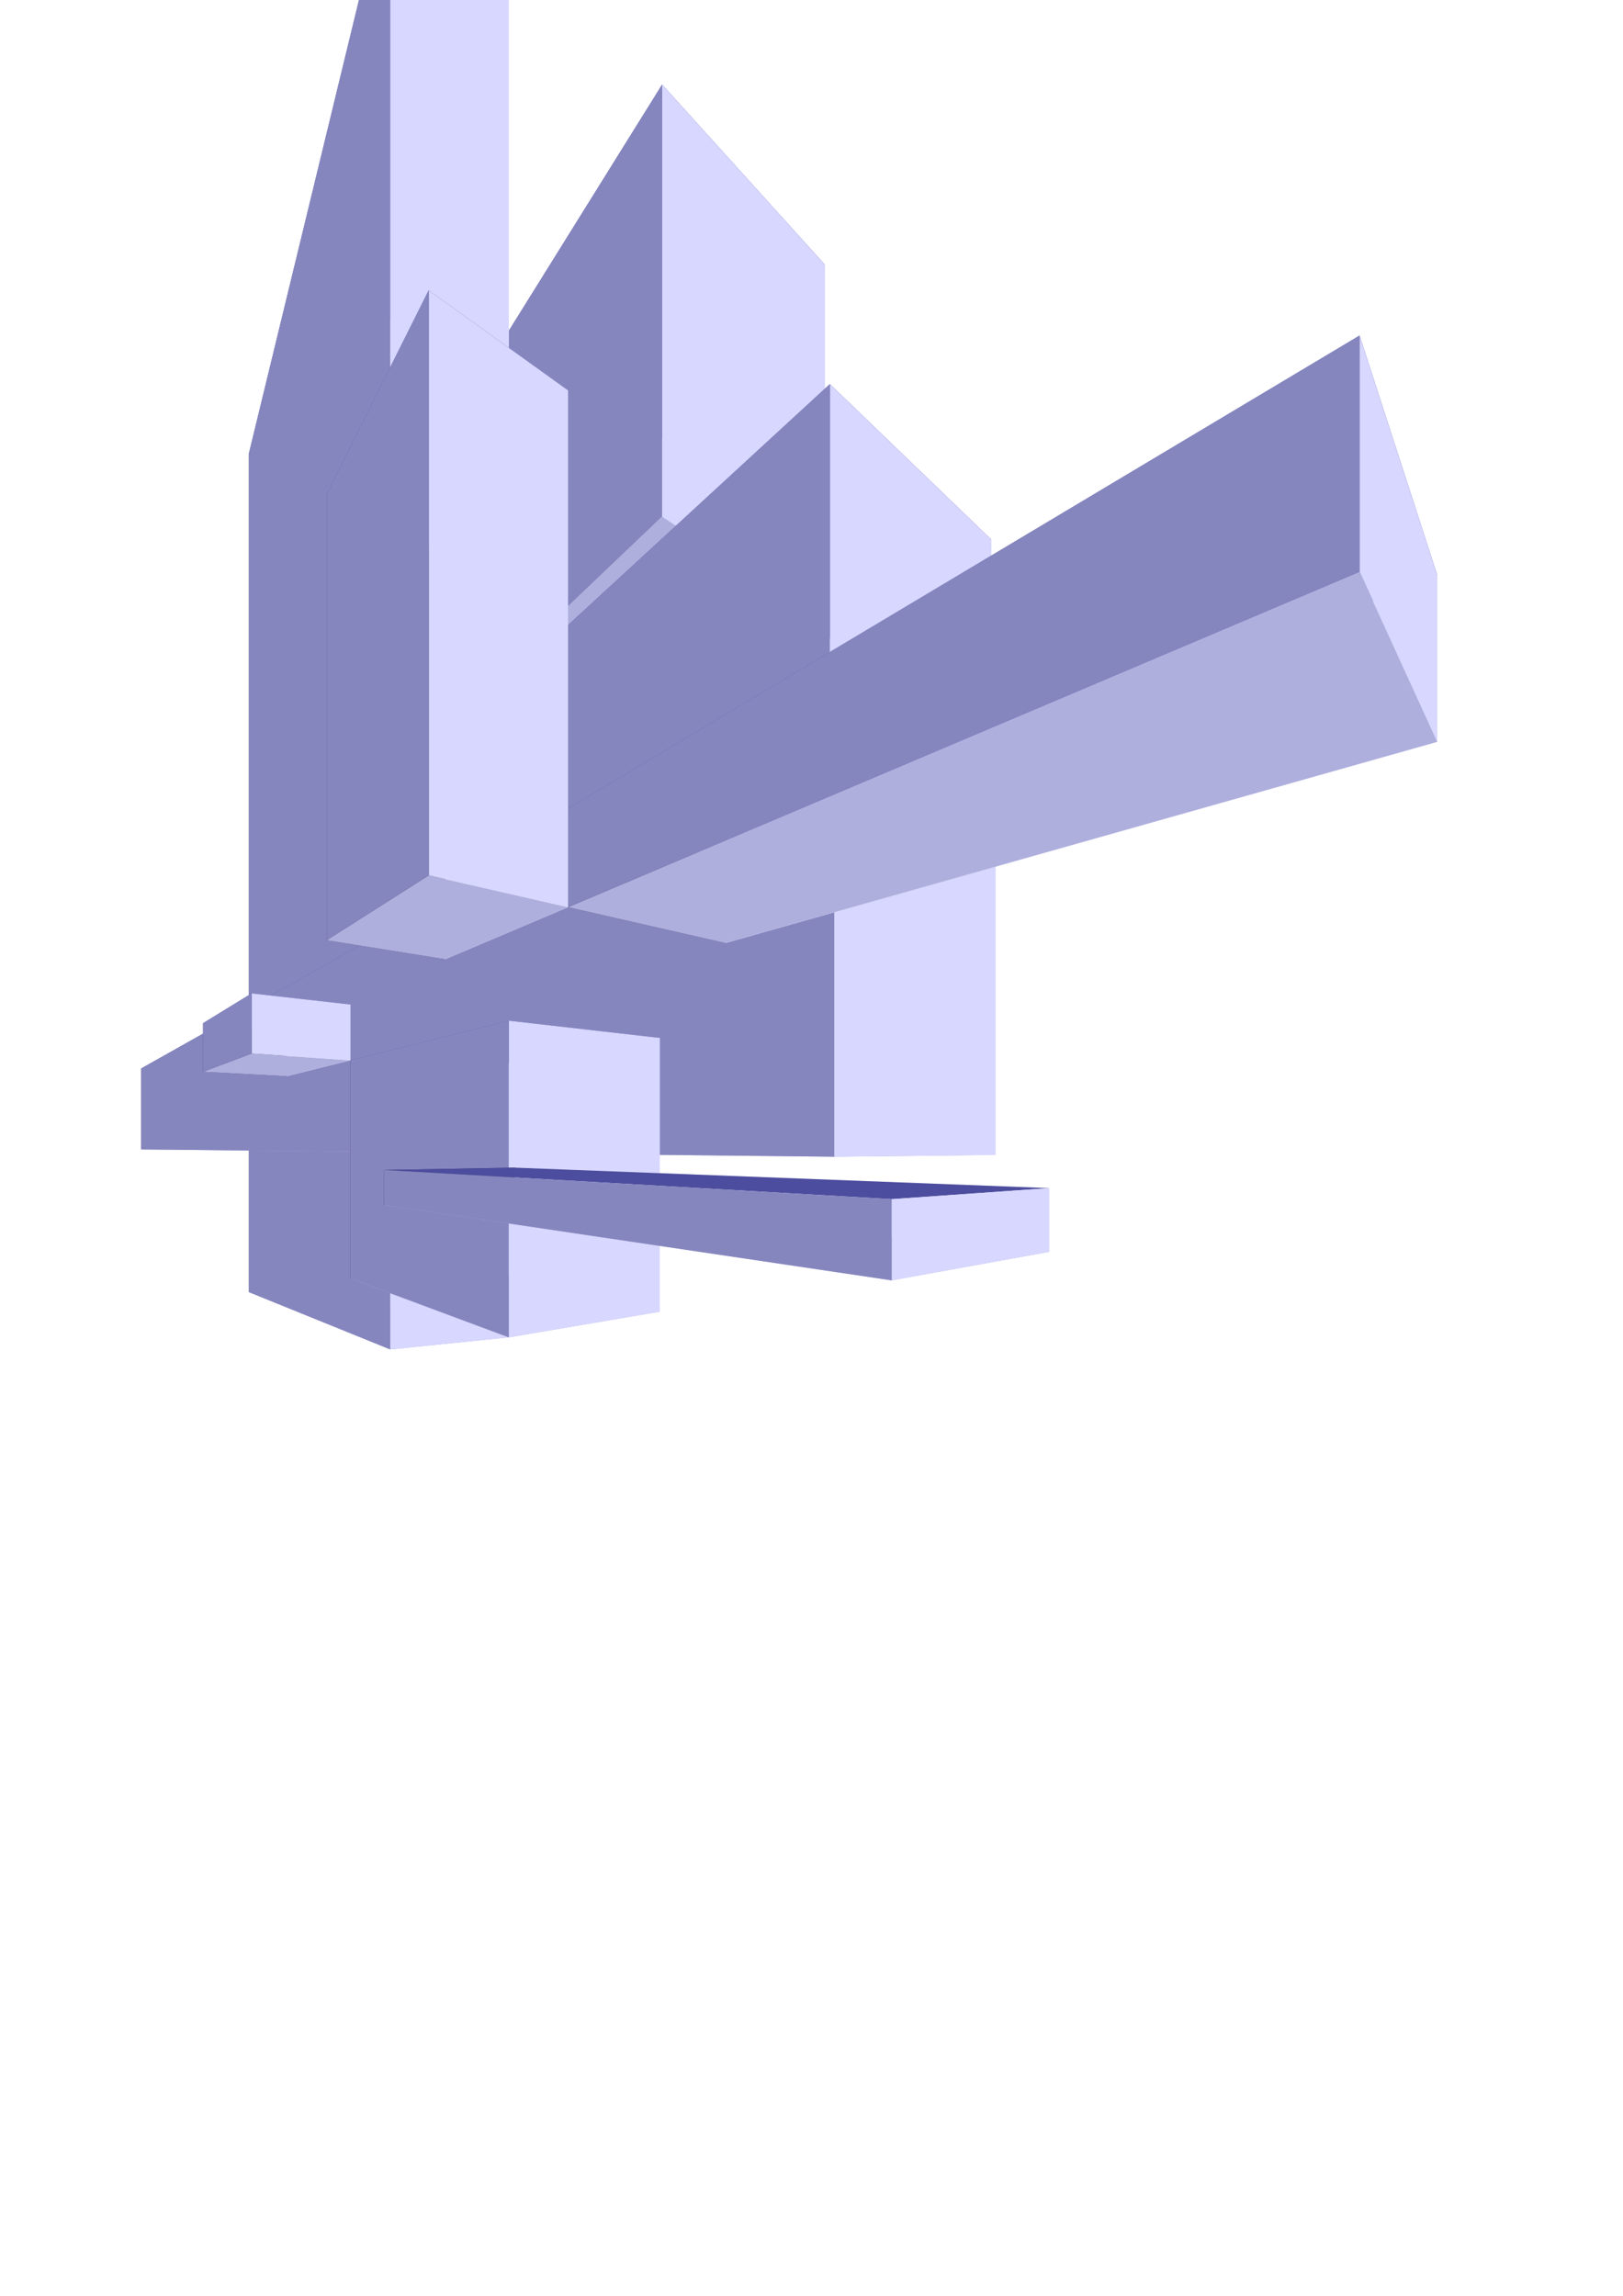 <?xml version="1.0" encoding="UTF-8" standalone="no"?>
<!-- Created with Inkscape (http://www.inkscape.org/) -->

<svg
   width="210mm"
   height="297mm"
   viewBox="0 0 210 297"
   version="1.1"
   id="svg5"
   inkscape:version="1.1.1 (3bf5ae0d25, 2021-09-20)"
   sodipodi:docname="logo doida.svg"
   xmlns:inkscape="http://www.inkscape.org/namespaces/inkscape"
   xmlns:sodipodi="http://sodipodi.sourceforge.net/DTD/sodipodi-0.dtd"
   xmlns="http://www.w3.org/2000/svg"
   xmlns:svg="http://www.w3.org/2000/svg">
  <sodipodi:namedview
     id="namedview7"
     pagecolor="#ffffff"
     bordercolor="#666666"
     borderopacity="1.0"
     inkscape:pageshadow="2"
     inkscape:pageopacity="0.0"
     inkscape:pagecheckerboard="0"
     inkscape:document-units="mm"
     showgrid="false"
     inkscape:zoom="0.46324355"
     inkscape:cx="396.11993"
     inkscape:cy="313.0103"
     inkscape:window-width="1366"
     inkscape:window-height="706"
     inkscape:window-x="-8"
     inkscape:window-y="-8"
     inkscape:window-maximized="1"
     inkscape:current-layer="layer1" />
  <defs
     id="defs2">
    <inkscape:perspective
       sodipodi:type="inkscape:persp3d"
       inkscape:vp_x="8.2268171 : 139.55979 : 1"
       inkscape:vp_y="0 : 1000 : 0"
       inkscape:vp_z="218.22682 : 139.55979 : 1"
       inkscape:persp3d-origin="113.22682 : 90.059789 : 1"
       id="perspective244" />
    <inkscape:perspective
       sodipodi:type="inkscape:persp3d"
       inkscape:vp_x="0 : 148.5 : 1"
       inkscape:vp_y="0 : 1000 : 0"
       inkscape:vp_z="210 : 148.5 : 1"
       inkscape:persp3d-origin="105 : 99 : 1"
       id="perspective78" />
  </defs>
  <g
     inkscape:label="Camada 1"
     inkscape:groupmode="layer"
     id="layer1">
    <g
       sodipodi:type="inkscape:box3d"
       id="g80"
       style="fill-rule:evenodd;stroke:none;stroke-linejoin:round"
       inkscape:perspectiveID="#perspective78"
       inkscape:corner0="1.5892731 : 0.21809157 : 0 : 1"
       inkscape:corner7="0.22558925 : 0.14960001 : 0.25 : 1">
      <path
         sodipodi:type="inkscape:box3dside"
         id="path92"
         style="fill:#e9e9ff;fill-rule:evenodd;stroke:none;stroke-linejoin:round"
         inkscape:box3dsidetype="11"
         d="M 55.472,89.122 106.737,34.246 V 80.663 L 55.472,113.245 Z"
         points="106.737,34.246 106.737,80.663 55.472,113.245 55.472,89.122 " />
      <path
         sodipodi:type="inkscape:box3dside"
         id="path82"
         style="fill:#353564;fill-rule:evenodd;stroke:none;stroke-linejoin:round"
         inkscape:box3dsidetype="6"
         d="M 40.552,83.388 V 109.841 l 14.92,3.404 V 89.122 Z"
         points="40.552,109.841 55.472,113.245 55.472,89.122 40.552,83.388 " />
      <path
         sodipodi:type="inkscape:box3dside"
         id="path84"
         style="fill:#4d4d9f;fill-rule:evenodd;stroke:none;stroke-linejoin:round"
         inkscape:box3dsidetype="5"
         d="M 40.552,83.388 85.673,10.94 106.737,34.246 55.472,89.122 Z"
         points="85.673,10.94 106.737,34.246 55.472,89.122 40.552,83.388 " />
      <path
         sodipodi:type="inkscape:box3dside"
         id="path90"
         style="fill:#afafde;fill-rule:evenodd;stroke:none;stroke-linejoin:round"
         inkscape:box3dsidetype="13"
         d="M 40.552,109.841 85.673,66.825 106.737,80.663 55.472,113.245 Z"
         points="85.673,66.825 106.737,80.663 55.472,113.245 40.552,109.841 " />
      <path
         sodipodi:type="inkscape:box3dside"
         id="path88"
         style="fill:#d7d7ff;fill-rule:evenodd;stroke:none;stroke-linejoin:round"
         inkscape:box3dsidetype="14"
         d="M 85.673,10.94 V 66.825 L 106.737,80.663 V 34.246 Z"
         points="85.673,66.825 106.737,80.663 106.737,34.246 85.673,10.94 " />
      <path
         sodipodi:type="inkscape:box3dside"
         id="path86"
         style="fill:#8686bf;fill-rule:evenodd;stroke:none;stroke-linejoin:round"
         inkscape:box3dsidetype="3"
         d="M 40.552,83.388 85.673,10.94 V 66.825 l -45.121,43.016 z"
         points="85.673,10.94 85.673,66.825 40.552,109.841 40.552,83.388 " />
    </g>
    <g
       sodipodi:type="inkscape:box3d"
       id="g94"
       style="fill-rule:evenodd;stroke:none;stroke-linejoin:round"
       inkscape:perspectiveID="#perspective244"
       inkscape:corner0="3.3771045 : 0.48200005 : 0 : 1"
       inkscape:corner7="1.4843025 : 0.0069324407 : 0.25 : 1">
      <path
         sodipodi:type="inkscape:box3dside"
         id="path106"
         style="fill:#e9e9ff;fill-rule:evenodd;stroke:none;stroke-linejoin:round"
         inkscape:box3dsidetype="11"
         d="M 42.265,63.969 65.828,-0.735 V 173.008 l -23.563,-6.368 z"
         points="65.828,-0.735 65.828,173.008 42.265,166.64 42.265,63.969 " />
      <path
         sodipodi:type="inkscape:box3dside"
         id="path96"
         style="fill:#353564;fill-rule:evenodd;stroke:none;stroke-linejoin:round"
         inkscape:box3dsidetype="6"
         d="M 32.215,58.631 V 167.165 l 10.05,-0.525 V 63.969 Z"
         points="32.215,167.165 42.265,166.64 42.265,63.969 32.215,58.631 " />
      <path
         sodipodi:type="inkscape:box3dside"
         id="path104"
         style="fill:#afafde;fill-rule:evenodd;stroke:none;stroke-linejoin:round"
         inkscape:box3dsidetype="13"
         d="m 32.215,167.165 18.277,7.41 15.336,-1.567 -23.563,-6.368 z"
         points="50.492,174.575 65.828,173.008 42.265,166.64 32.215,167.165 " />
      <path
         sodipodi:type="inkscape:box3dside"
         id="path98"
         style="fill:#4d4d9f;fill-rule:evenodd;stroke:none;stroke-linejoin:round"
         inkscape:box3dsidetype="5"
         d="M 32.215,58.631 50.492,-16.653 65.828,-0.735 42.265,63.969 Z"
         points="50.492,-16.653 65.828,-0.735 42.265,63.969 32.215,58.631 " />
      <path
         sodipodi:type="inkscape:box3dside"
         id="path102"
         style="fill:#d7d7ff;fill-rule:evenodd;stroke:none;stroke-linejoin:round"
         inkscape:box3dsidetype="14"
         d="M 50.492,-16.653 V 174.575 l 15.336,-1.567 V -0.735 Z"
         points="50.492,174.575 65.828,173.008 65.828,-0.735 50.492,-16.653 " />
      <path
         sodipodi:type="inkscape:box3dside"
         id="path100"
         style="fill:#8686bf;fill-rule:evenodd;stroke:none;stroke-linejoin:round"
         inkscape:box3dsidetype="3"
         d="M 32.215,58.631 50.492,-16.653 V 174.575 l -18.277,-7.41 z"
         points="50.492,-16.653 50.492,174.575 32.215,167.165 32.215,58.631 " />
    </g>
    <g
       sodipodi:type="inkscape:box3d"
       id="g108"
       style="fill-rule:evenodd;stroke:none;stroke-linejoin:round"
       inkscape:perspectiveID="#perspective78"
       inkscape:corner0="4.7449496 : 0.10856253 : 0 : 1"
       inkscape:corner7="-0.027310116 : 0.048388893 : 0.25 : 1">
      <path
         sodipodi:type="inkscape:box3dside"
         id="path120"
         style="fill:#e9e9ff;fill-rule:evenodd;stroke:none;stroke-linejoin:round"
         inkscape:box3dsidetype="11"
         d="M 26.272,138.648 128.814,100.195 v 49.214 l -102.542,-0.723 z"
         points="128.814,100.195 128.814,149.409 26.272,148.685 26.272,138.648 " />
      <path
         sodipodi:type="inkscape:box3dside"
         id="path110"
         style="fill:#353564;fill-rule:evenodd;stroke:none;stroke-linejoin:round"
         inkscape:box3dsidetype="6"
         d="m 18.277,138.219 v 10.474 l 7.995,-0.008 v -10.037 z"
         points="18.277,148.693 26.272,148.685 26.272,138.648 18.277,138.219 " />
      <path
         sodipodi:type="inkscape:box3dside"
         id="path118"
         style="fill:#afafde;fill-rule:evenodd;stroke:none;stroke-linejoin:round"
         inkscape:box3dsidetype="13"
         d="m 18.277,148.693 89.671,0.949 20.866,-0.234 -102.542,-0.723 z"
         points="107.948,149.642 128.814,149.409 26.272,148.685 18.277,148.693 " />
      <path
         sodipodi:type="inkscape:box3dside"
         id="path112"
         style="fill:#4d4d9f;fill-rule:evenodd;stroke:none;stroke-linejoin:round"
         inkscape:box3dsidetype="5"
         d="M 18.277,138.219 107.948,87.779 128.814,100.195 26.272,138.648 Z"
         points="107.948,87.779 128.814,100.195 26.272,138.648 18.277,138.219 " />
      <path
         sodipodi:type="inkscape:box3dside"
         id="path116"
         style="fill:#d7d7ff;fill-rule:evenodd;stroke:none;stroke-linejoin:round"
         inkscape:box3dsidetype="14"
         d="m 107.948,87.779 v 61.863 l 20.866,-0.234 V 100.195 Z"
         points="107.948,149.642 128.814,149.409 128.814,100.195 107.948,87.779 " />
      <path
         sodipodi:type="inkscape:box3dside"
         id="path114"
         style="fill:#8686bf;fill-rule:evenodd;stroke:none;stroke-linejoin:round"
         inkscape:box3dsidetype="3"
         d="M 18.277,138.219 107.948,87.779 v 61.863 l -89.671,-0.949 z"
         points="107.948,87.779 107.948,149.642 18.277,148.693 18.277,138.219 " />
    </g>
    <g
       sodipodi:type="inkscape:box3d"
       id="g122"
       style="fill-rule:evenodd;stroke:none;stroke-linejoin:round"
       inkscape:perspectiveID="#perspective78"
       inkscape:corner0="1.4843026 : 0.25950004 : 0 : 1"
       inkscape:corner7="0.89284873 : 0.11623334 : 0.25 : 1">
      <path
         sodipodi:type="inkscape:box3dside"
         id="path134"
         style="fill:#e9e9ff;fill-rule:evenodd;stroke:none;stroke-linejoin:round"
         inkscape:box3dsidetype="11"
         d="M 57.602,71.698 73.5,50.5 v 66.858 l -15.899,6.736 z"
         points="73.5,50.5 73.5,117.358 57.602,124.094 57.602,71.698 " />
      <path
         sodipodi:type="inkscape:box3dside"
         id="path124"
         style="fill:#353564;fill-rule:evenodd;stroke:none;stroke-linejoin:round"
         inkscape:box3dsidetype="6"
         d="M 42.265,63.969 V 121.638 l 15.336,2.456 V 71.698 Z"
         points="42.265,121.638 57.602,124.094 57.602,71.698 42.265,63.969 " />
      <path
         sodipodi:type="inkscape:box3dside"
         id="path126"
         style="fill:#4d4d9f;fill-rule:evenodd;stroke:none;stroke-linejoin:round"
         inkscape:box3dsidetype="5"
         d="M 42.265,63.969 55.472,37.556 73.5,50.5 57.602,71.698 Z"
         points="55.472,37.556 73.5,50.5 57.602,71.698 42.265,63.969 " />
      <path
         sodipodi:type="inkscape:box3dside"
         id="path132"
         style="fill:#afafde;fill-rule:evenodd;stroke:none;stroke-linejoin:round"
         inkscape:box3dsidetype="13"
         d="m 42.265,121.638 13.207,-8.393 18.028,4.113 -15.899,6.736 z"
         points="55.472,113.245 73.5,117.358 57.602,124.094 42.265,121.638 " />
      <path
         sodipodi:type="inkscape:box3dside"
         id="path130"
         style="fill:#d7d7ff;fill-rule:evenodd;stroke:none;stroke-linejoin:round"
         inkscape:box3dsidetype="14"
         d="M 55.472,37.556 V 113.245 l 18.028,4.113 V 50.5 Z"
         points="55.472,113.245 73.5,117.358 73.5,50.5 55.472,37.556 " />
      <path
         sodipodi:type="inkscape:box3dside"
         id="path128"
         style="fill:#8686bf;fill-rule:evenodd;stroke:none;stroke-linejoin:round"
         inkscape:box3dsidetype="3"
         d="M 42.265,63.969 55.472,37.556 V 113.245 l -13.207,8.393 z"
         points="55.472,37.556 55.472,113.245 42.265,121.638 42.265,63.969 " />
    </g>
    <g
       sodipodi:type="inkscape:box3d"
       id="g136"
       style="fill-rule:evenodd;stroke:none;stroke-linejoin:round"
       inkscape:perspectiveID="#perspective78"
       inkscape:corner0="0.42856582 : 0.14612235 : 0 : 1"
       inkscape:corner7="-0.022136234 : 0.093988893 : 0.25 : 1">
      <path
         sodipodi:type="inkscape:box3dside"
         id="path148"
         style="fill:#e9e9ff;fill-rule:evenodd;stroke:none;stroke-linejoin:round"
         inkscape:box3dsidetype="11"
         d="M 93.83,90.938 128.272,69.809 v 42.459 l -34.441,9.729 z"
         points="128.272,69.809 128.272,112.267 93.83,121.996 93.83,90.938 " />
      <path
         sodipodi:type="inkscape:box3dside"
         id="path138"
         style="fill:#353564;fill-rule:evenodd;stroke:none;stroke-linejoin:round"
         inkscape:box3dsidetype="6"
         d="m 73.5,80.864 v 36.494 l 20.33,4.638 V 90.938 Z"
         points="73.5,117.358 93.83,121.996 93.83,90.938 73.5,80.864 " />
      <path
         sodipodi:type="inkscape:box3dside"
         id="path140"
         style="fill:#4d4d9f;fill-rule:evenodd;stroke:none;stroke-linejoin:round"
         inkscape:box3dsidetype="5"
         d="M 73.5,80.864 107.377,49.69 128.272,69.809 93.83,90.938 Z"
         points="107.377,49.69 128.272,69.809 93.83,90.938 73.5,80.864 " />
      <path
         sodipodi:type="inkscape:box3dside"
         id="path146"
         style="fill:#afafde;fill-rule:evenodd;stroke:none;stroke-linejoin:round"
         inkscape:box3dsidetype="13"
         d="m 73.5,117.358 33.877,-14.354 20.895,9.263 -34.441,9.729 z"
         points="107.377,103.004 128.272,112.267 93.83,121.996 73.5,117.358 " />
      <path
         sodipodi:type="inkscape:box3dside"
         id="path144"
         style="fill:#d7d7ff;fill-rule:evenodd;stroke:none;stroke-linejoin:round"
         inkscape:box3dsidetype="14"
         d="M 107.377,49.69 V 103.004 l 20.895,9.263 V 69.809 Z"
         points="107.377,103.004 128.272,112.267 128.272,69.809 107.377,49.69 " />
      <path
         sodipodi:type="inkscape:box3dside"
         id="path142"
         style="fill:#8686bf;fill-rule:evenodd;stroke:none;stroke-linejoin:round"
         inkscape:box3dsidetype="3"
         d="M 73.5,80.864 107.377,49.69 V 103.004 l -33.877,14.354 z"
         points="107.377,49.69 107.377,103.004 73.5,117.358 73.5,80.864 " />
    </g>
    <g
       sodipodi:type="inkscape:box3d"
       id="g150"
       style="fill-rule:evenodd;stroke:none;stroke-linejoin:round"
       inkscape:perspectiveID="#perspective78"
       inkscape:corner0="0.42856582 : 0.11222728 : 0 : 1"
       inkscape:corner7="-0.40312212 : 0.093988894 : 0.25 : 1">
      <path
         sodipodi:type="inkscape:box3dside"
         id="path162"
         style="fill:#e9e9ff;fill-rule:evenodd;stroke:none;stroke-linejoin:round"
         inkscape:box3dsidetype="11"
         d="M 93.83,111.13 185.977,74.431 V 95.967 L 93.83,121.996 Z"
         points="185.977,74.431 185.977,95.967 93.83,121.996 93.83,111.13 " />
      <path
         sodipodi:type="inkscape:box3dside"
         id="path152"
         style="fill:#353564;fill-rule:evenodd;stroke:none;stroke-linejoin:round"
         inkscape:box3dsidetype="6"
         d="m 73.5,104.591 v 12.767 l 20.33,4.638 v -10.865 z"
         points="73.5,117.358 93.83,121.996 93.83,111.13 73.5,104.591 " />
      <path
         sodipodi:type="inkscape:box3dside"
         id="path154"
         style="fill:#4d4d9f;fill-rule:evenodd;stroke:none;stroke-linejoin:round"
         inkscape:box3dsidetype="5"
         d="M 73.5,104.591 175.915,43.408 185.977,74.431 93.83,111.13 Z"
         points="175.915,43.408 185.977,74.431 93.83,111.13 73.5,104.591 " />
      <path
         sodipodi:type="inkscape:box3dside"
         id="path160"
         style="fill:#afafde;fill-rule:evenodd;stroke:none;stroke-linejoin:round"
         inkscape:box3dsidetype="13"
         d="M 73.5,117.358 175.915,73.964 185.977,95.967 93.83,121.996 Z"
         points="175.915,73.964 185.977,95.967 93.83,121.996 73.5,117.358 " />
      <path
         sodipodi:type="inkscape:box3dside"
         id="path158"
         style="fill:#d7d7ff;fill-rule:evenodd;stroke:none;stroke-linejoin:round"
         inkscape:box3dsidetype="14"
         d="m 175.915,43.408 v 30.556 l 10.062,22.003 V 74.431 Z"
         points="175.915,73.964 185.977,95.967 185.977,74.431 175.915,43.408 " />
      <path
         sodipodi:type="inkscape:box3dside"
         id="path156"
         style="fill:#8686bf;fill-rule:evenodd;stroke:none;stroke-linejoin:round"
         inkscape:box3dsidetype="3"
         d="m 73.5,104.591 102.415,-61.183 v 30.556 L 73.5,117.358 Z"
         points="175.915,43.408 175.915,73.964 73.5,117.358 73.5,104.591 " />
    </g>
    <g
       sodipodi:type="inkscape:box3d"
       id="g316"
       style="fill-rule:evenodd;stroke:none;stroke-linejoin:round"
       inkscape:perspectiveID="#perspective78"
       inkscape:corner0="2.9966331 : 0.1139737 : 0 : 1"
       inkscape:corner7="2.2252349 : 0.08887502 : 0.25 : 1">
      <path
         sodipodi:type="inkscape:box3dside"
         id="path328"
         style="fill:#e9e9ff;fill-rule:evenodd;stroke:none;stroke-linejoin:round"
         inkscape:box3dsidetype="11"
         d="m 37.088,133.318 8.232,-3.37 v 7.222 l -8.232,2.058 z"
         points="45.321,129.948 45.321,137.17 37.088,139.228 37.088,133.318 " />
      <path
         sodipodi:type="inkscape:box3dside"
         id="path318"
         style="fill:#353564;fill-rule:evenodd;stroke:none;stroke-linejoin:round"
         inkscape:box3dsidetype="6"
         d="m 26.272,132.368 v 6.28 l 10.816,0.58 v -5.91 z"
         points="26.272,138.648 37.088,139.228 37.088,133.318 26.272,132.368 " />
      <path
         sodipodi:type="inkscape:box3dside"
         id="path320"
         style="fill:#4d4d9f;fill-rule:evenodd;stroke:none;stroke-linejoin:round"
         inkscape:box3dsidetype="5"
         d="m 26.272,132.368 6.284,-3.858 12.765,1.438 -8.232,3.37 z"
         points="32.556,128.51 45.321,129.948 37.088,133.318 26.272,132.368 " />
      <path
         sodipodi:type="inkscape:box3dside"
         id="path326"
         style="fill:#afafde;fill-rule:evenodd;stroke:none;stroke-linejoin:round"
         inkscape:box3dsidetype="13"
         d="m 26.272,138.648 6.284,-2.356 12.765,0.878 -8.232,2.058 z"
         points="32.556,136.292 45.321,137.17 37.088,139.228 26.272,138.648 " />
      <path
         sodipodi:type="inkscape:box3dside"
         id="path324"
         style="fill:#d7d7ff;fill-rule:evenodd;stroke:none;stroke-linejoin:round"
         inkscape:box3dsidetype="14"
         d="m 32.556,128.51 v 7.782 l 12.765,0.878 v -7.222 z"
         points="32.556,136.292 45.321,137.17 45.321,129.948 32.556,128.51 " />
      <path
         sodipodi:type="inkscape:box3dside"
         id="path322"
         style="fill:#8686bf;fill-rule:evenodd;stroke:none;stroke-linejoin:round"
         inkscape:box3dsidetype="3"
         d="m 26.272,132.368 6.284,-3.858 v 7.782 l -6.284,2.356 z"
         points="32.556,128.51 32.556,136.292 26.272,138.648 26.272,132.368 " />
    </g>
    <g
       sodipodi:type="inkscape:box3d"
       id="g330"
       style="fill-rule:evenodd;stroke:none;stroke-linejoin:round"
       inkscape:perspectiveID="#perspective78"
       inkscape:corner0="1.3168233 : 0.075750012 : 0 : 1"
       inkscape:corner7="0.59505755 : 0.01040803 : 0.25 : 1">
      <path
         sodipodi:type="inkscape:box3dside"
         id="path342"
         style="fill:#e9e9ff;fill-rule:evenodd;stroke:none;stroke-linejoin:round"
         inkscape:box3dsidetype="11"
         d="m 61.36,138.273 24.003,-4.001 v 35.415 l -24.003,-5.958 z"
         points="85.363,134.273 85.363,169.687 61.36,163.73 61.36,138.273 " />
      <path
         sodipodi:type="inkscape:box3dside"
         id="path332"
         style="fill:#353564;fill-rule:evenodd;stroke:none;stroke-linejoin:round"
         inkscape:box3dsidetype="6"
         d="m 45.321,137.17 v 28.203 l 16.039,-1.643 v -25.456 z"
         points="45.321,165.373 61.36,163.73 61.36,138.273 45.321,137.17 " />
      <path
         sodipodi:type="inkscape:box3dside"
         id="path340"
         style="fill:#afafde;fill-rule:evenodd;stroke:none;stroke-linejoin:round"
         inkscape:box3dsidetype="13"
         d="m 45.321,165.373 20.508,7.635 19.535,-3.321 -24.003,-5.958 z"
         points="65.828,173.008 85.363,169.687 61.36,163.73 45.321,165.373 " />
      <path
         sodipodi:type="inkscape:box3dside"
         id="path334"
         style="fill:#4d4d9f;fill-rule:evenodd;stroke:none;stroke-linejoin:round"
         inkscape:box3dsidetype="5"
         d="m 45.321,137.17 20.508,-5.127 19.535,2.23 -24.003,4.001 z"
         points="65.828,132.043 85.363,134.273 61.36,138.273 45.321,137.17 " />
      <path
         sodipodi:type="inkscape:box3dside"
         id="path338"
         style="fill:#d7d7ff;fill-rule:evenodd;stroke:none;stroke-linejoin:round"
         inkscape:box3dsidetype="14"
         d="m 65.828,132.043 v 40.965 l 19.535,-3.321 v -35.415 z"
         points="65.828,173.008 85.363,169.687 85.363,134.273 65.828,132.043 " />
      <path
         sodipodi:type="inkscape:box3dside"
         id="path336"
         style="fill:#8686bf;fill-rule:evenodd;stroke:none;stroke-linejoin:round"
         inkscape:box3dsidetype="3"
         d="m 45.321,137.17 20.508,-5.127 v 40.965 l -20.508,-7.635 z"
         points="65.828,132.043 65.828,173.008 45.321,165.373 45.321,137.17 " />
    </g>
    <g
       sodipodi:type="inkscape:box3d"
       id="g344"
       style="fill-rule:evenodd;stroke:none;stroke-linejoin:round"
       inkscape:perspectiveID="#perspective78"
       inkscape:corner0="1.1130849 : 0.043465526 : 0 : 1"
       inkscape:corner7="-0.089908969 : 0.033905943 : 0.25 : 1">
      <path
         sodipodi:type="inkscape:box3dside"
         id="path356"
         style="fill:#e9e9ff;fill-rule:evenodd;stroke:none;stroke-linejoin:round"
         inkscape:box3dsidetype="11"
         d="m 66.65,151.054 69.115,2.648 v 8.24 l -69.115,-6.843 z"
         points="135.765,153.702 135.765,161.942 66.65,155.099 66.65,151.054 " />
      <path
         sodipodi:type="inkscape:box3dside"
         id="path346"
         style="fill:#353564;fill-rule:evenodd;stroke:none;stroke-linejoin:round"
         inkscape:box3dsidetype="6"
         d="m 49.69,151.356 v 4.524 l 16.96,-0.781 v -4.045 z"
         points="49.69,155.88 66.65,155.099 66.65,151.054 49.69,151.356 " />
      <path
         sodipodi:type="inkscape:box3dside"
         id="path354"
         style="fill:#afafde;fill-rule:evenodd;stroke:none;stroke-linejoin:round"
         inkscape:box3dsidetype="13"
         d="m 49.69,155.88 65.683,9.755 20.392,-3.693 -69.115,-6.843 z"
         points="115.373,165.635 135.765,161.942 66.65,155.099 49.69,155.88 " />
      <path
         sodipodi:type="inkscape:box3dside"
         id="path348"
         style="fill:#4d4d9f;fill-rule:evenodd;stroke:none;stroke-linejoin:round"
         inkscape:box3dsidetype="5"
         d="m 49.69,151.356 65.683,3.775 20.392,-1.429 -69.115,-2.648 z"
         points="115.373,155.131 135.765,153.702 66.65,151.054 49.69,151.356 " />
      <path
         sodipodi:type="inkscape:box3dside"
         id="path352"
         style="fill:#d7d7ff;fill-rule:evenodd;stroke:none;stroke-linejoin:round"
         inkscape:box3dsidetype="14"
         d="m 115.373,155.131 v 10.504 l 20.392,-3.693 v -8.24 z"
         points="115.373,165.635 135.765,161.942 135.765,153.702 115.373,155.131 " />
      <path
         sodipodi:type="inkscape:box3dside"
         id="path350"
         style="fill:#8686bf;fill-rule:evenodd;stroke:none;stroke-linejoin:round"
         inkscape:box3dsidetype="3"
         d="m 49.69,151.356 65.683,3.775 v 10.504 l -65.683,-9.755 z"
         points="115.373,155.131 115.373,165.635 49.69,155.88 49.69,151.356 " />
    </g>
  </g>
</svg>
